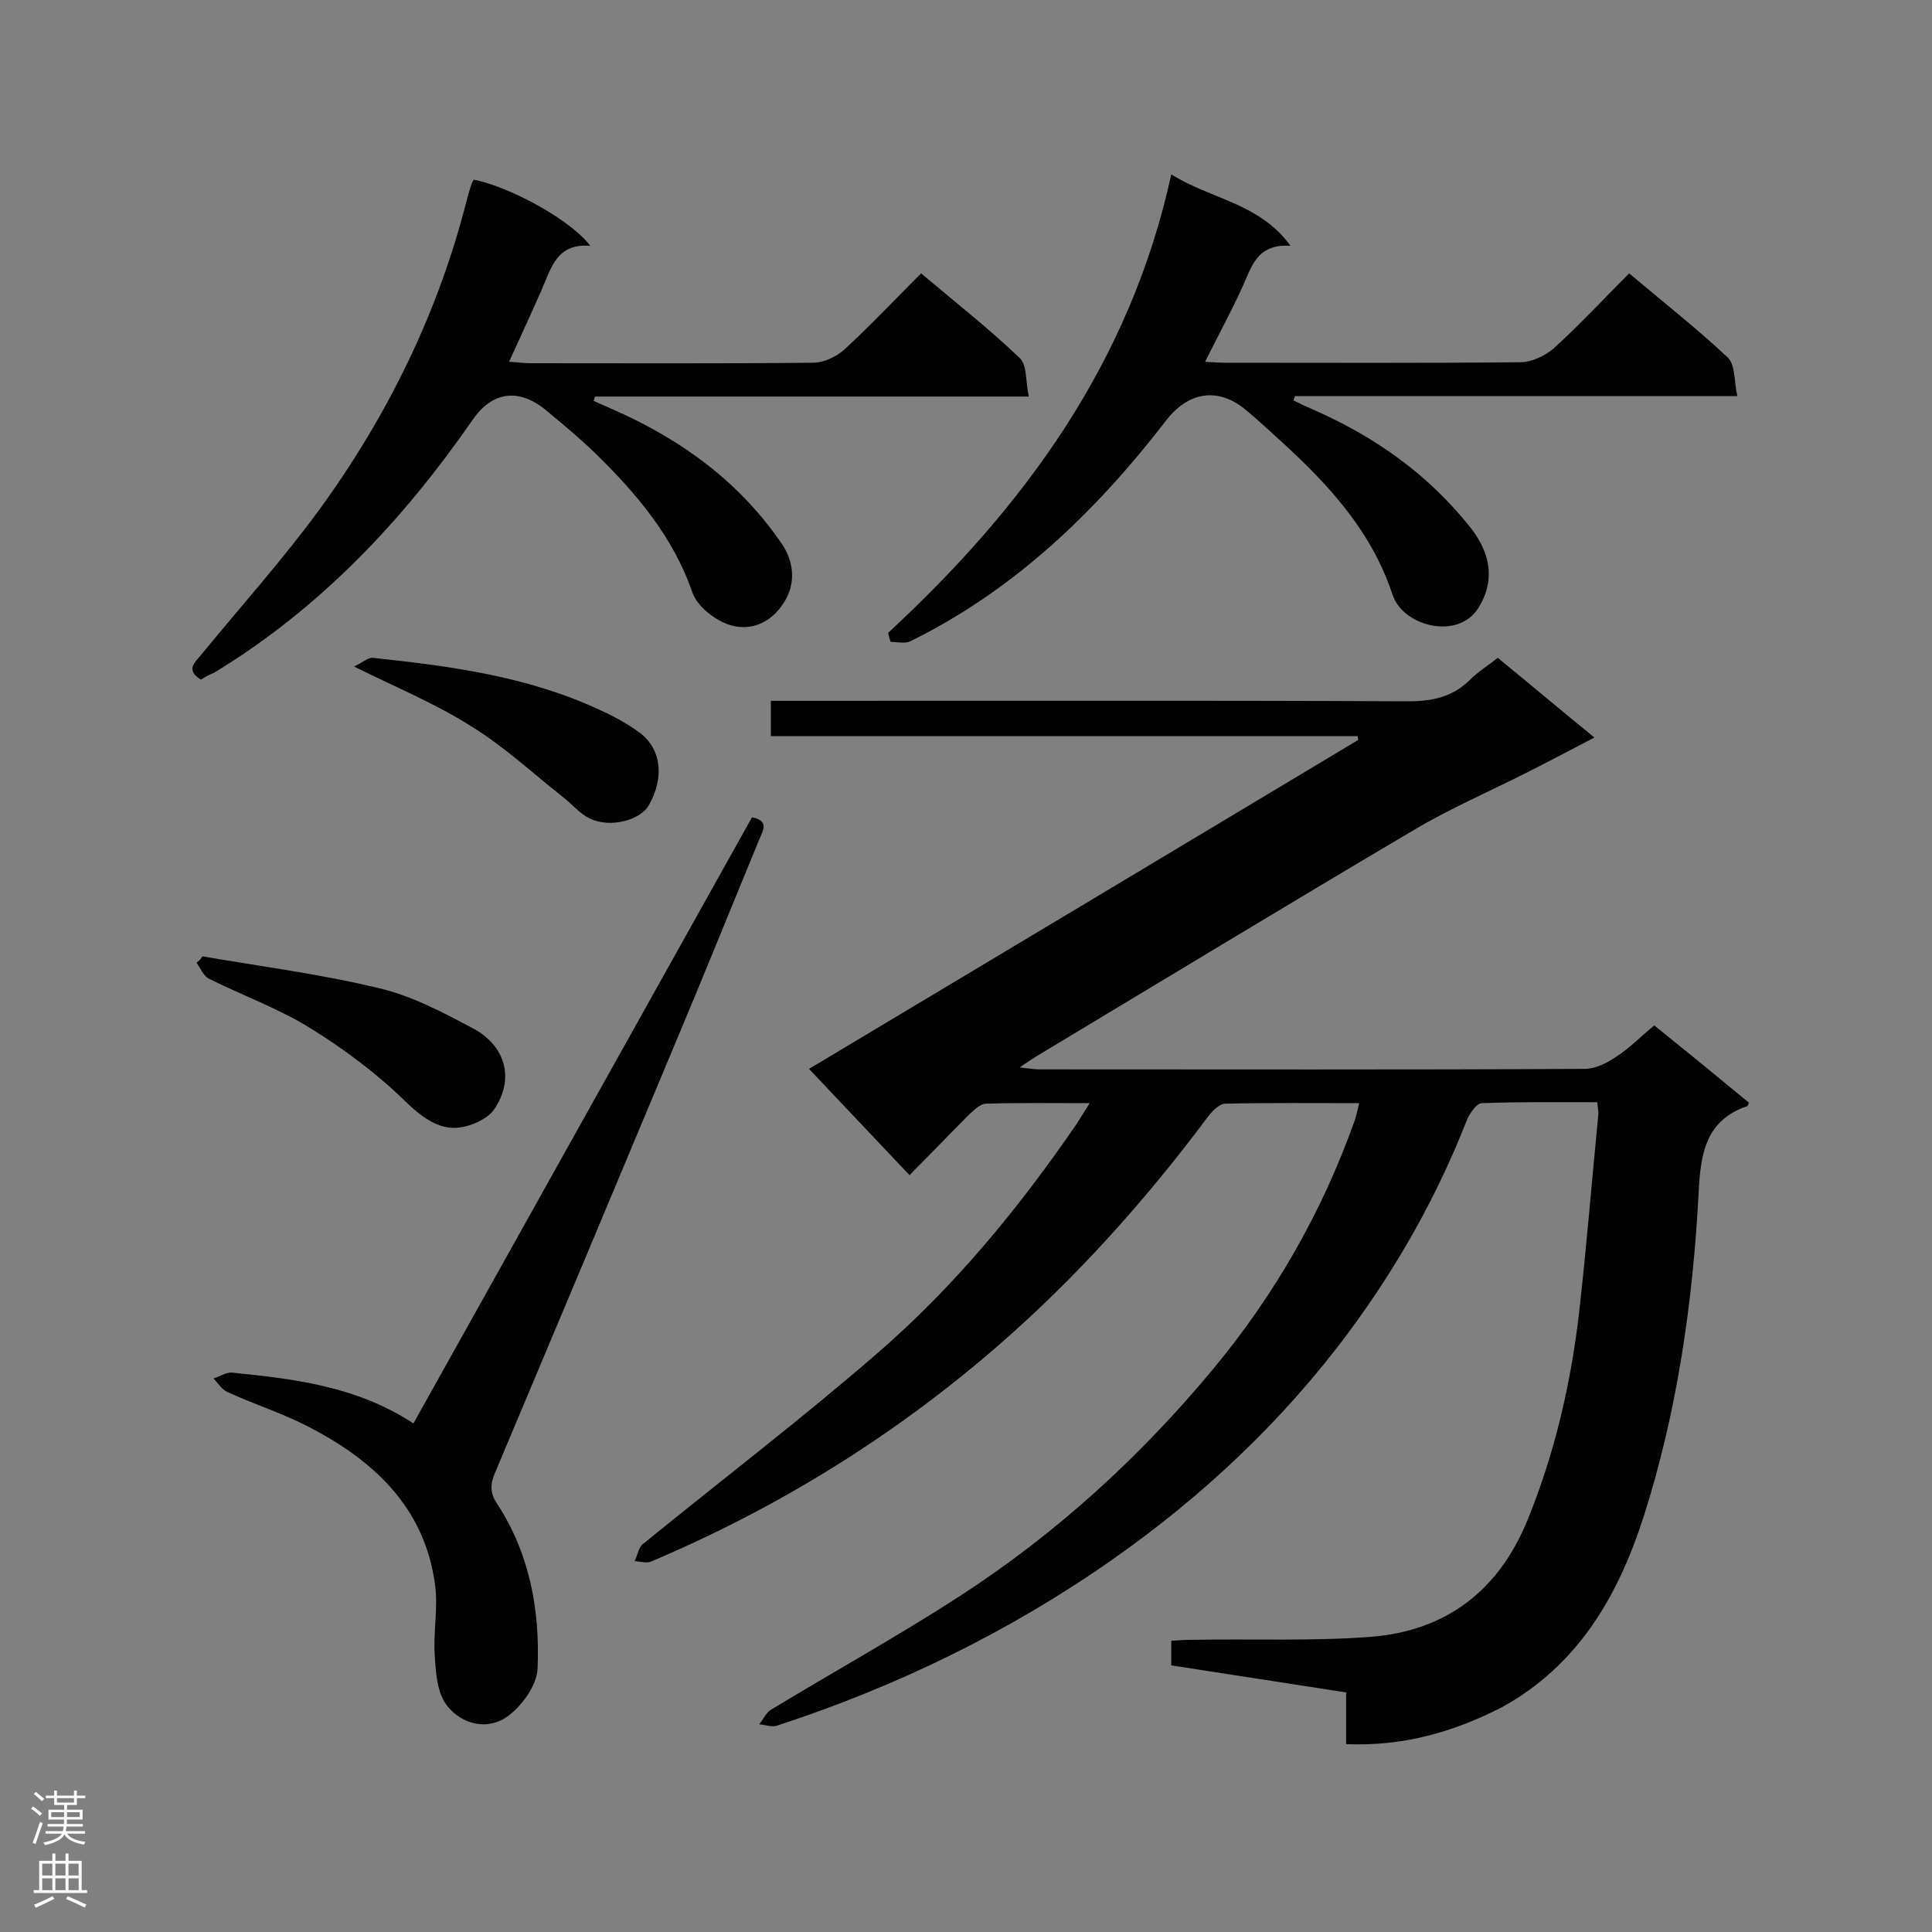 <svg enable-background="new 0 0 400 400" viewBox="0 0 400 400" xmlns="http://www.w3.org/2000/svg"><rect x="0" y="0" width="400" height="400" fill="#808080" stroke="none"/><g fill="#000001"><path d="m278.7 361.1c0-3.9 0-7 0-10.7-12.1-1.9-24.1-3.7-36.2-5.6 0-1.8 0-3.2 0-5.1 1.5-.1 3.1-.2 4.6-.2 12.2-.2 24.5.3 36.6-.6 15.6-1.2 26.6-9.5 32.6-24.3 5.7-14 9-28.5 10.7-43.4 1.5-13.4 2.6-26.9 3.9-40.3.1-.7-.1-1.4-.2-2.7-8 0-16-.1-23.9.2-1.1 0-2.5 2.1-3.1 3.5-6.1 15.6-14.3 30.2-24.3 43.7-13.7 18.5-30.3 34.1-49.1 47.3-21.4 15-44.7 26.3-69.5 34.4-1.1.3-2.4-.2-3.6-.3.8-1 1.4-2.4 2.4-3 13-7.9 26.4-15.3 39.2-23.6 19.9-12.9 37.3-28.8 52.4-47 12.7-15.3 22.5-32.4 29.2-51.2.4-1.1.6-2.2 1-3.8-9.5 0-18.6-.1-27.7.1-1.2 0-2.7 1.5-3.6 2.7-13 17.4-27.4 33.5-43.8 47.7-21.5 18.6-45.3 33.3-71.5 44.4-.9.4-2.2 0-3.4-.1.6-1.2.8-2.9 1.8-3.6 16.1-13.1 32.6-25.7 48.3-39.3 16-13.8 29.4-30.1 41.4-47.6.8-1.2 1.5-2.4 2.7-4.3-7.6 0-14.5-.1-21.4.1-1.2 0-2.5 1.3-3.5 2.2-4 4-7.9 8.1-12.4 12.6-7-7.4-13.7-14.5-20.8-22 38.6-23.1 76.2-45.6 113.7-68.1 0-.3-.1-.5-.1-.8-40.4 0-80.8 0-121.5 0 0-2.6 0-4.5 0-7.3h5.4c42.2 0 84.4-.1 126.5.1 5.1 0 9.3-.9 13-4.6 1.6-1.6 3.6-2.8 5.6-4.4 6.6 5.4 12.9 10.7 20 16.5-5 2.6-9.5 5-14.1 7.3-7.7 3.9-15.8 7.4-23.2 11.8-25.9 15.3-51.6 30.9-77.4 46.4-1.2.7-2.4 1.5-4.3 2.8 1.9.2 3 .4 4 .4 37.7 0 75.3.1 113-.1 2.2 0 4.6-1.2 6.5-2.5 2.8-1.8 5.1-4.2 7.9-6.5 6.7 5.4 13.2 10.7 19.6 16-.2.5-.3.7-.3.7-8.6 2.9-9.7 9.7-10.1 17.7-1.2 22.8-4.4 45.4-11.4 67.3-5.3 16.5-13.6 30.8-29.4 39.5-10 5.1-20.4 8.1-32.2 7.6z"/><path d="m41.6 140.7c-3.3-2-1.2-3.6.1-5.2 8.2-10 16.9-19.7 24.5-30.1 14.1-19.4 24.6-40.8 30.5-64.2.3-1.1.6-2.2 1-3.3.1-.3.3-.5.4-.7 7.6 1.5 20.3 8.5 24.1 13.7-7-.6-8.1 4.7-10.1 9.2-2.1 4.8-4.3 9.5-6.7 14.8 1.7.1 3.1.3 4.4.3 19.5 0 39 .1 58.5-.1 2.3 0 5-1.3 6.7-2.9 5.3-4.9 10.3-10.2 15.7-15.6 7 5.9 14 11.4 20.4 17.5 1.6 1.5 1.2 4.9 1.9 8-30.6 0-60.2 0-89.8 0-.1.3-.2.6-.3.9 1.4.6 2.9 1.3 4.3 1.9 14 6.2 25.9 14.9 34.6 27.6 2.5 3.6 2.9 7.8 1 11.4-2.7 5-7.4 7.1-12.3 5.3-2.8-1.1-6.1-3.7-7.1-6.4-4-11.7-11.7-20.7-20.2-29-3.2-3.1-6.7-6-10.2-8.9-5.6-4.6-11.1-3.9-15.2 2.1-14.5 20.9-31.6 39-53.5 52.3-1 .4-1.9.9-2.7 1.4z"/><path d="m183.9 131c28.1-26 50.1-55.9 58.6-94.9 8.3 5.2 18.2 5.9 24.7 14.8-7.1-.5-8.1 4.5-10.1 8.8-2.3 5-4.9 9.8-7.6 15.2 1.7.1 2.9.2 4.2.2 20.4 0 40.7.1 61.1-.1 2.3 0 5-1.3 6.8-2.8 5.4-4.9 10.3-10.2 15.7-15.6 7 5.9 14 11.4 20.4 17.4 1.6 1.5 1.3 4.9 2 8-31.2 0-61.4 0-91.6 0-.1.3-.2.6-.3.9 1.4.7 2.9 1.4 4.3 2 12.7 5.6 23.7 13.4 32.4 24.4 4.7 6 4.7 11.7 1.5 16.7-4.3 6.6-15.6 3.6-17.7-2.9-4.3-13-13-22.5-22.7-31.4-2.5-2.3-4.9-4.5-7.5-6.7-5.9-5-12.1-3.9-16.7 2.1-14.5 18.8-31.4 35.1-53 45.7-1.1.5-2.7.1-4 .1-.2-.6-.4-1.2-.5-1.9z"/><path d="m85.6 294.7c23.5-42.1 46.8-83.8 70.1-125.5 3.7.8 2.2 2.8 1.5 4.6-5.7 13.8-11.3 27.7-17.1 41.5-12.5 29.9-25 59.7-37.6 89.6-1 2.3-1.1 4.2.4 6.4 6.8 10.4 8.9 22.1 8.4 34.1-.1 3.4-3.1 7.6-6 9.8-4.2 3.2-9.6 1.9-12.7-2-2.1-2.6-2.4-7-2.6-10.6-.3-4.7.7-9.6.1-14.3-2.1-16.3-12.9-26.1-26.6-33.1-5.3-2.7-11-4.5-16.4-7-1.2-.5-2-1.9-2.9-2.8 1.3-.4 2.7-1.4 4-1.2 12.8 1.3 25.6 2.8 37.4 10.5z"/><path d="m41.9 198c12.2 2.1 24.6 3.7 36.6 6.6 6.8 1.6 13.2 5 19.4 8.3 6.8 3.6 8.7 10.5 4.4 16.8-1.6 2.3-5.9 4-8.8 3.8-3.4-.2-6.5-2.5-9.4-5.3-5.9-5.8-12.7-10.9-19.8-15.3-6.6-4.1-14.1-6.8-21.1-10.3-1.1-.6-1.7-2.1-2.5-3.3.5-.3.9-.8 1.2-1.3z"/><path d="m73.3 138c1.7-.8 2.9-1.9 3.9-1.8 16 1.7 31.9 3.8 46.8 10.7 2.9 1.3 5.7 2.8 8.3 4.7 4.6 3.3 5.3 9.3 2.1 15-1.7 3.2-8 4.9-12.2 2.9-2.2-1-3.8-3.1-5.8-4.6-6.2-4.9-12.1-10.4-18.8-14.5-7.2-4.6-15.2-7.9-24.3-12.4z"/></g><path d="m6.44 374.46.42-.45c.65.47 1.27.95 1.85 1.44l-.45.49c-.65-.56-1.25-1.06-1.82-1.48m.93 7.33-.63-.26c.55-1.36 1.05-2.8 1.52-4.33.19.1.38.19.59.27-.46 1.29-.95 2.73-1.48 4.32m-.38-10.38.44-.42c.43.34 1.01.82 1.74 1.44l-.49.49c-.53-.51-1.09-1.01-1.69-1.51m2.5.35h1.72v-1.04h.59v1.04h3.52v-1.04h.59v1.04h1.75v.53h-1.75v1.42h-2.03v.97h3.22v2.03h-3.24c0 .35-.01.66-.03.93h3.32v.53h-3.37c-.03.27-.08.58-.15.94h3.96v.53h-3.71c.67.92 1.93 1.48 3.79 1.68-.13.24-.23.44-.29.59-2.13-.38-3.48-1.08-4.04-2.12-.43.97-1.77 1.72-4.03 2.23-.09-.19-.2-.37-.33-.55 2.1-.42 3.37-1.03 3.81-1.83h-3.36v-.53h3.58c.08-.29.13-.61.16-.94h-3.33v-.53h3.39c.02-.27.04-.58.04-.93h-3.23v-2.03h3.25v-.97h-2.07v-1.42h-1.73zm1.12 3.44v1h2.65c.01-.3.02-.44.01-.4v-.25-.35zm1.19-2h3.52v-.91h-3.52zm4.71 2h-2.63v.59c0 .15-.01.28-.01.4h2.64z" fill="#fafafa"/><path d="m13.56 383.74h.63v1.52h2.72v6.07h1.13v.6h-11.06v-.6h1.13v-6.07h2.73v-1.52h.63v1.52h2.1v-1.52zm-2.69 8.83.38.56c-1.24.63-2.53 1.25-3.85 1.85-.1-.21-.21-.42-.34-.63 1.36-.55 2.63-1.15 3.81-1.78m-2.13-4.27h2.1v-2.45h-2.1zm0 3.04h2.1v-2.46h-2.1zm2.72-3.04h2.1v-2.45h-2.1zm0 3.04h2.1v-2.46h-2.1zm6.07 3.6c-1.41-.71-2.7-1.3-3.86-1.78l.35-.56c1.45.62 2.75 1.19 3.88 1.72zm-1.25-9.09h-2.1v2.45h2.1zm-2.09 5.49h2.1v-2.46h-2.1z" fill="#fafafa"/></svg>